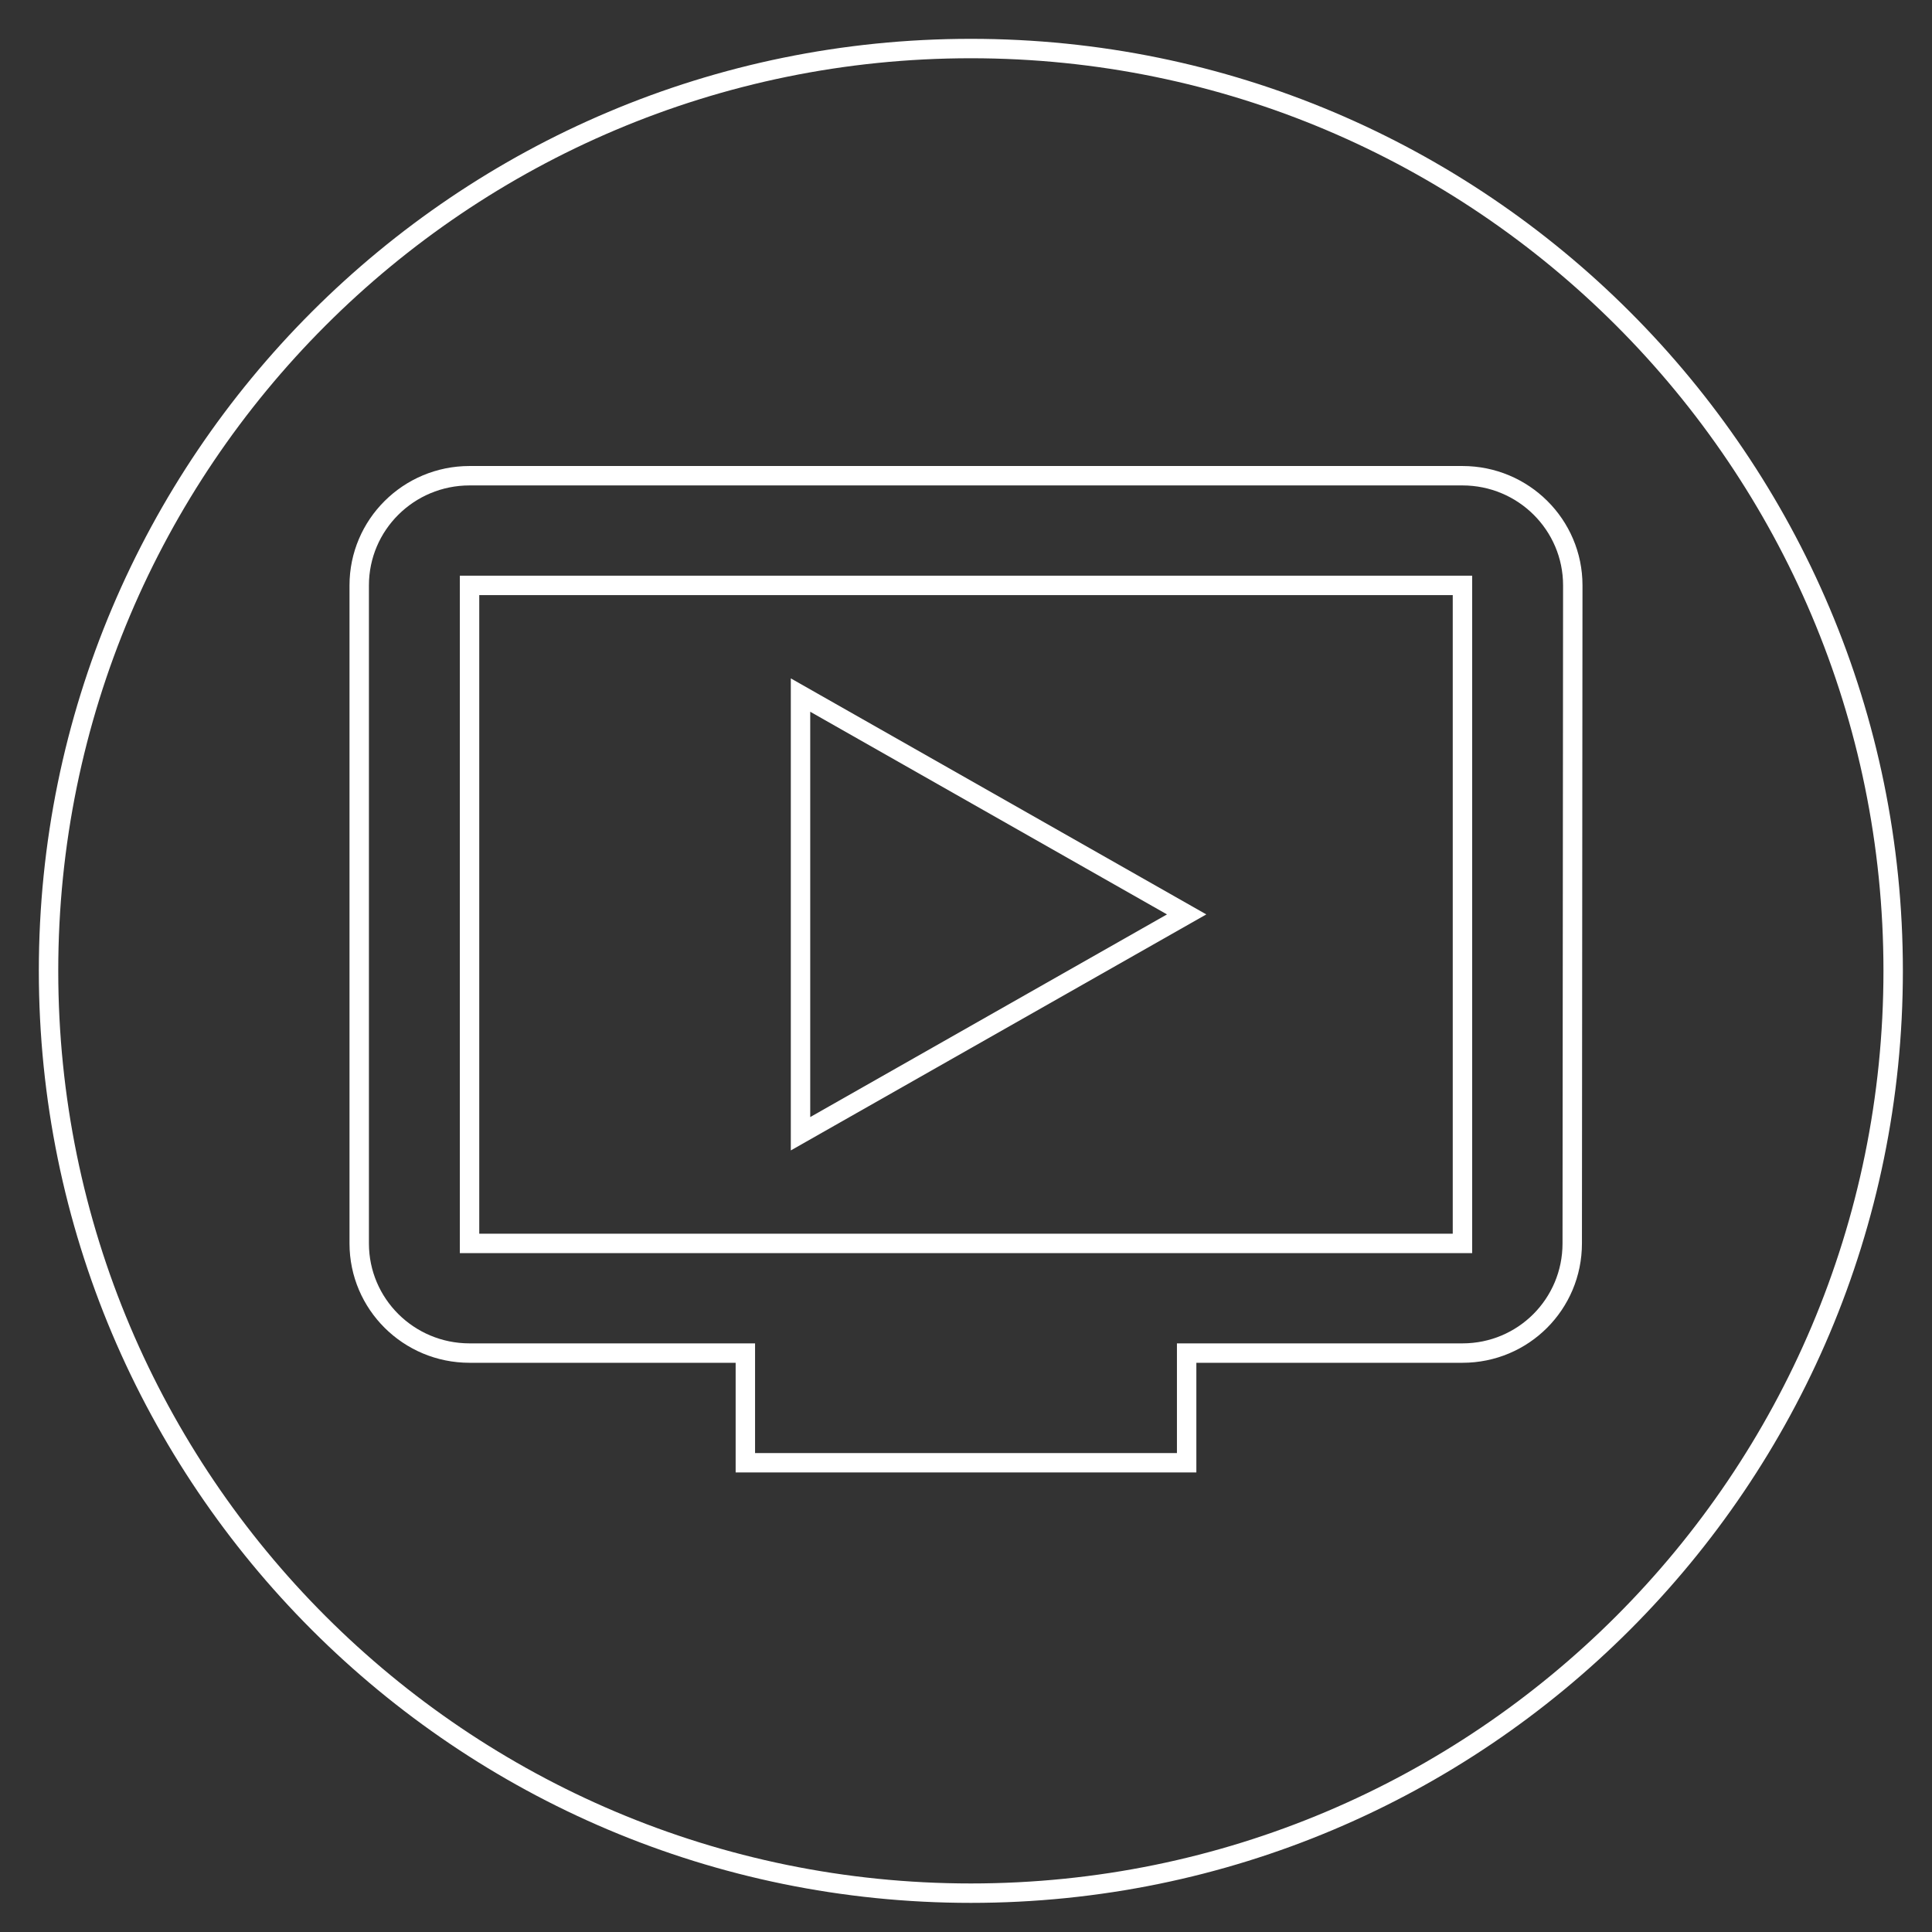 <?xml version="1.0" encoding="UTF-8"?>
<svg width="199px" height="199px" viewBox="0 0 199 199" version="1.1" xmlns="http://www.w3.org/2000/svg" xmlns:xlink="http://www.w3.org/1999/xlink" style="background: #5BC3EB;">
    <rect x="0" y="0" width="199" height="199" fill="#333333" stroke="none"/>
    <!-- Generator: Sketch 41.2 (35397) - http://www.bohemiancoding.com/sketch -->
    <title>motion</title>
    <desc>Created with Sketch.</desc>
    <defs>
        <path d="M145.636,44 L43.364,44 C37.085,44 32,49.055 32,55.296 L32,123.074 C32,129.315 37.085,134.37 43.364,134.37 L71.773,134.37 L71.773,145.667 L117.227,145.667 L117.227,134.37 L145.636,134.37 C151.915,134.37 156.943,129.315 156.943,123.074 L157,55.296 C157,49.055 151.915,44 145.636,44 Z M145.636,123.074 L43.364,123.074 L43.364,55.296 L145.636,55.296 L145.636,123.074 Z M117.227,89.185 L77.455,111.778 L77.455,66.593 L117.227,89.185 Z" id="path-1"></path>
    </defs>
    <g id="Page-1" stroke="none" stroke-width="1" fill="none" fill-rule="evenodd">
        <g id="motion">
            <g id="icon-wireframe" transform="translate(5, 5)">
                <path d="M95,190 C147.467,190 190,147.467 190,95 C190,42.533 147.467,0 95,0 C42.533,0 0,42.533 0,95 C0,147.467 42.533,190 95,190 Z" id="Oval-Copy" stroke="#FFFFFF" stroke-width="2"></path>
                <g id="Page-1">
                    <use stroke="#979797" stroke-width="1" xlink:href="#path-1"></use>
                    <use stroke="#FFFFFF" stroke-width="2" xlink:href="#path-1"></use>
                </g>
            </g>
        </g>
    </g>
</svg>